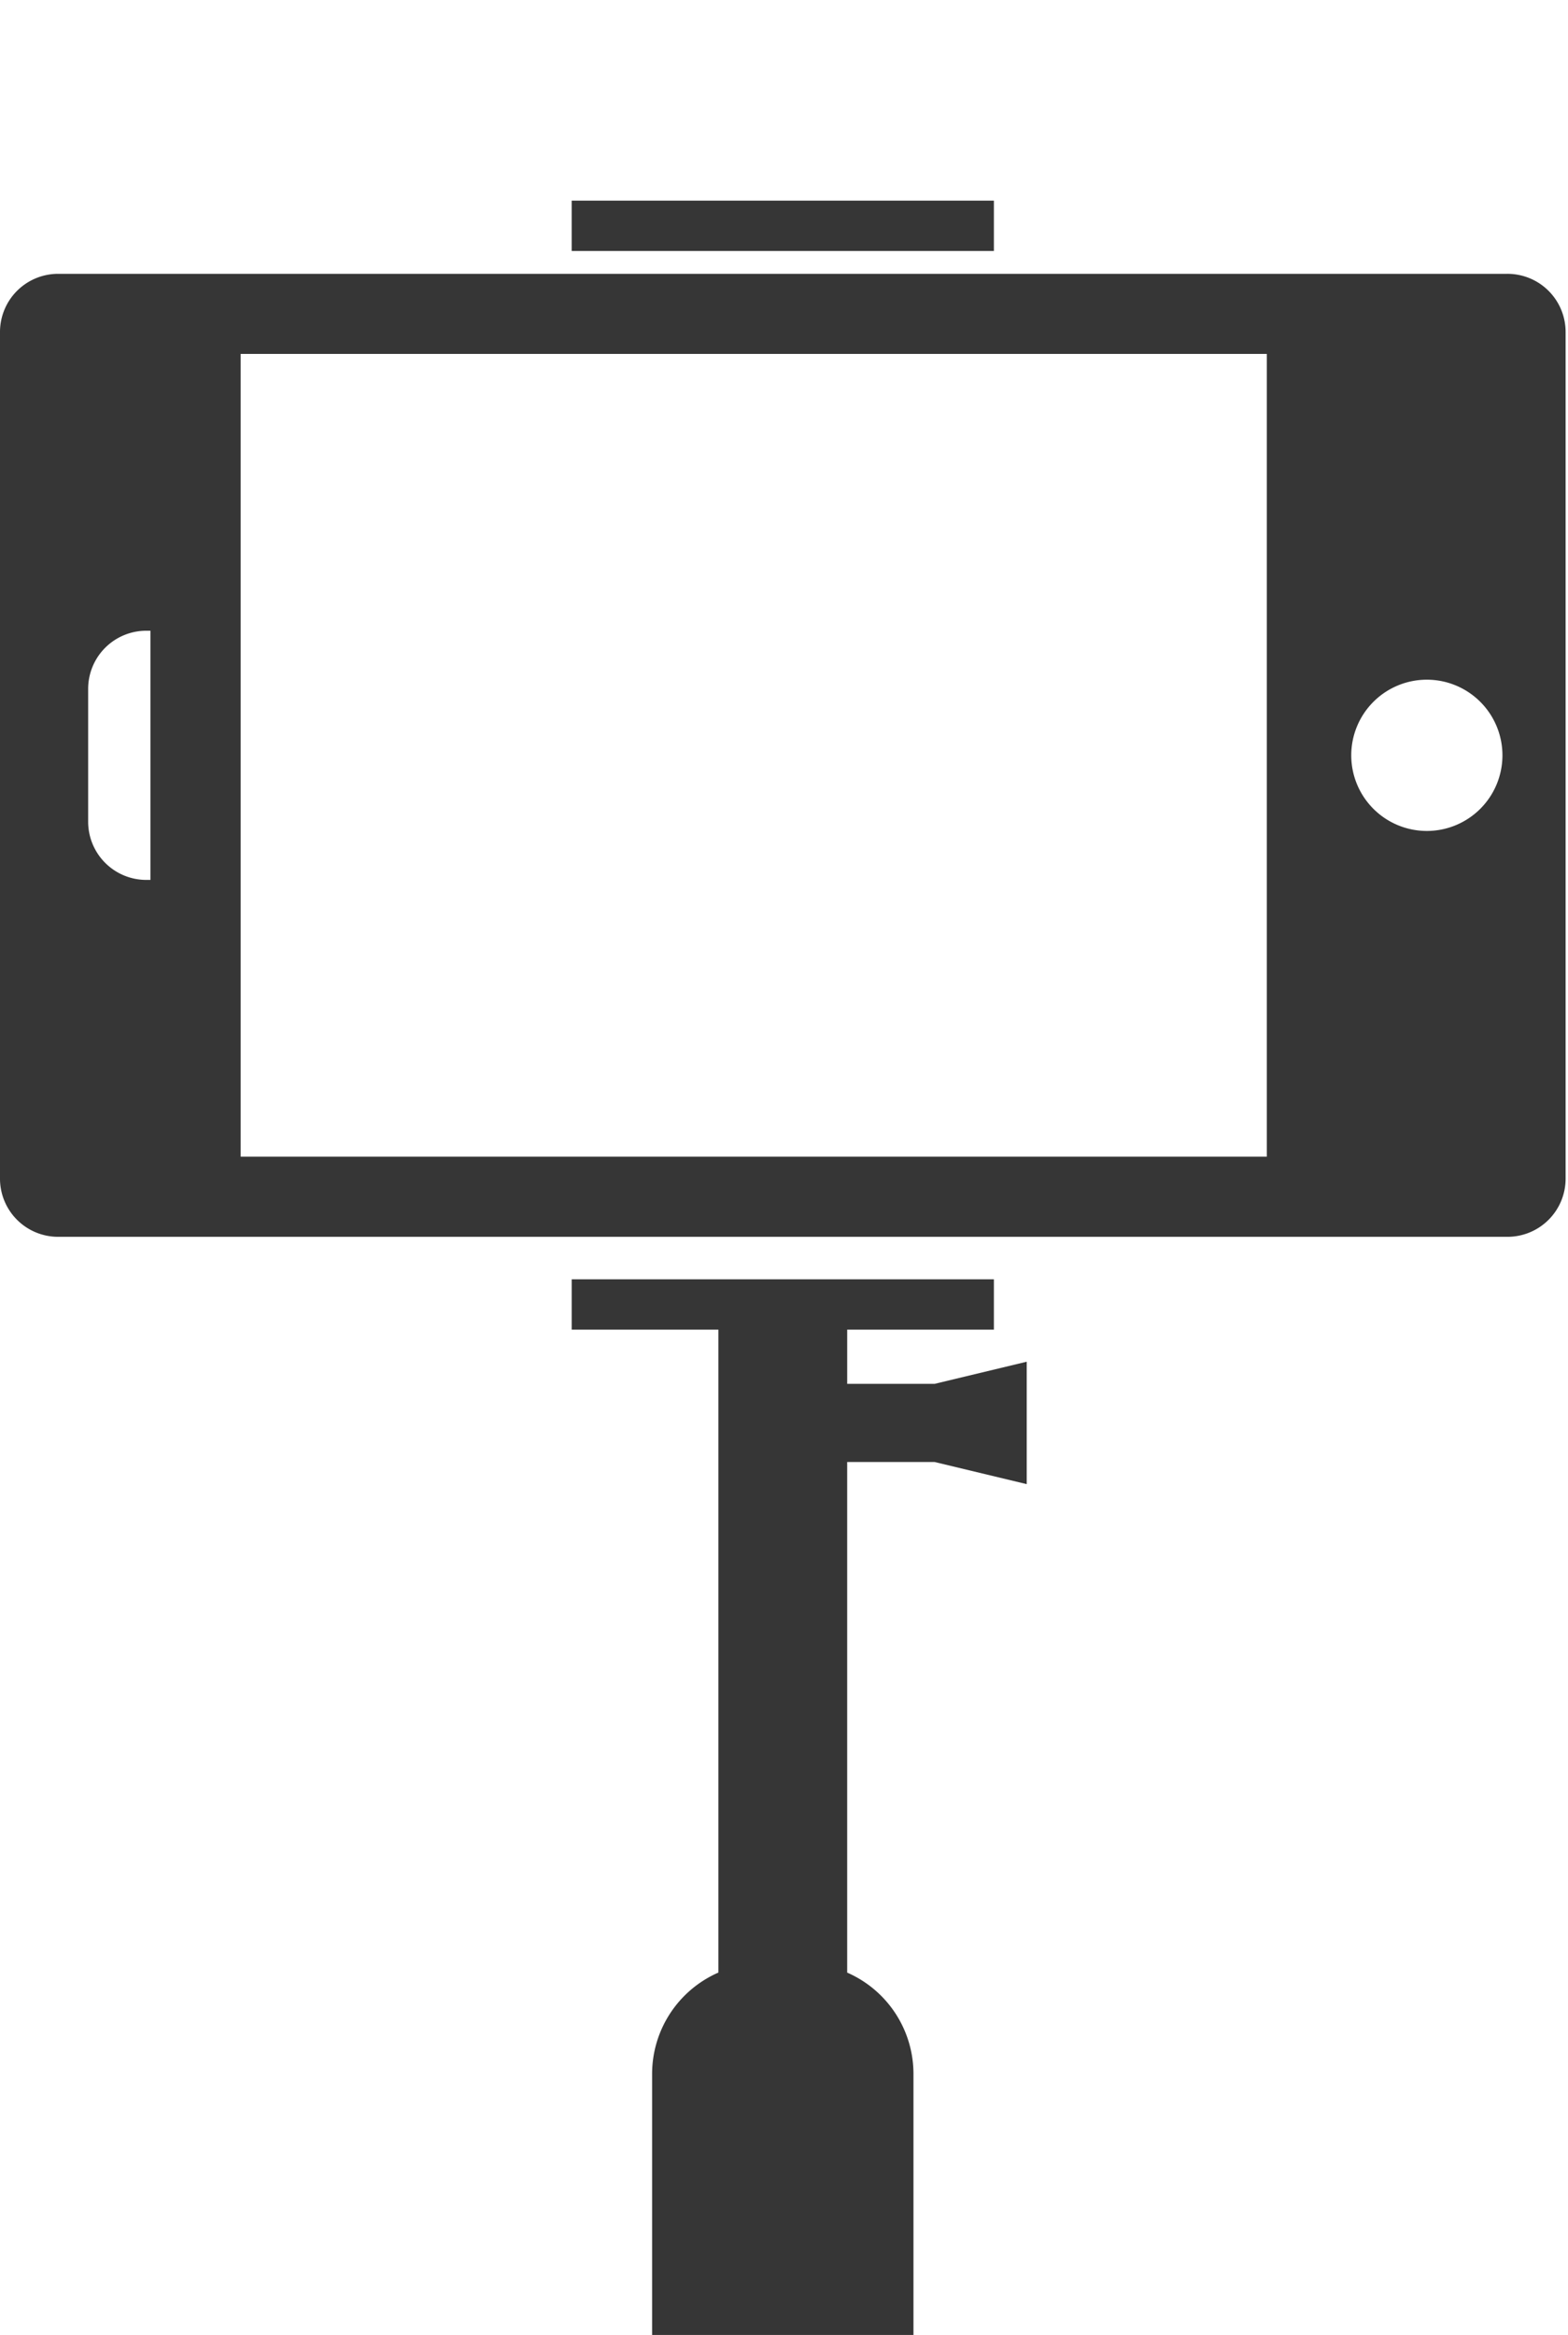 <svg width="86" height="128" fill="none" xmlns="http://www.w3.org/2000/svg"><path d="M82.679 15.011H3.188A3.188 3.188 0 000 18.199v46.413a3.187 3.187 0 003.188 3.189H82.68a3.188 3.188 0 003.189-3.189V18.199a3.189 3.189 0 00-3.19-3.188zM8.25 48.236h-.226a3.19 3.19 0 01-3.189-3.189v-7.283a3.188 3.188 0 013.189-3.188h.226v13.66zm61.231 15.172H13.199V19.402h56.282v44.006zm8.777-17.856a4.146 4.146 0 01-4.146-4.147 4.146 4.146 0 114.146 4.147zM54.512 11H31.355v2.758h23.157V11zM46.466 75.861v-2.973h8.046V70.13H31.356v2.758h8.045v35.246a6.068 6.068 0 00-3.635 5.559V128h14.335v-14.307a6.062 6.062 0 00-3.636-5.557v-27.99h4.796l5.051 1.213v-6.711l-5.051 1.213h-4.795z" fill="#363636"/></svg>